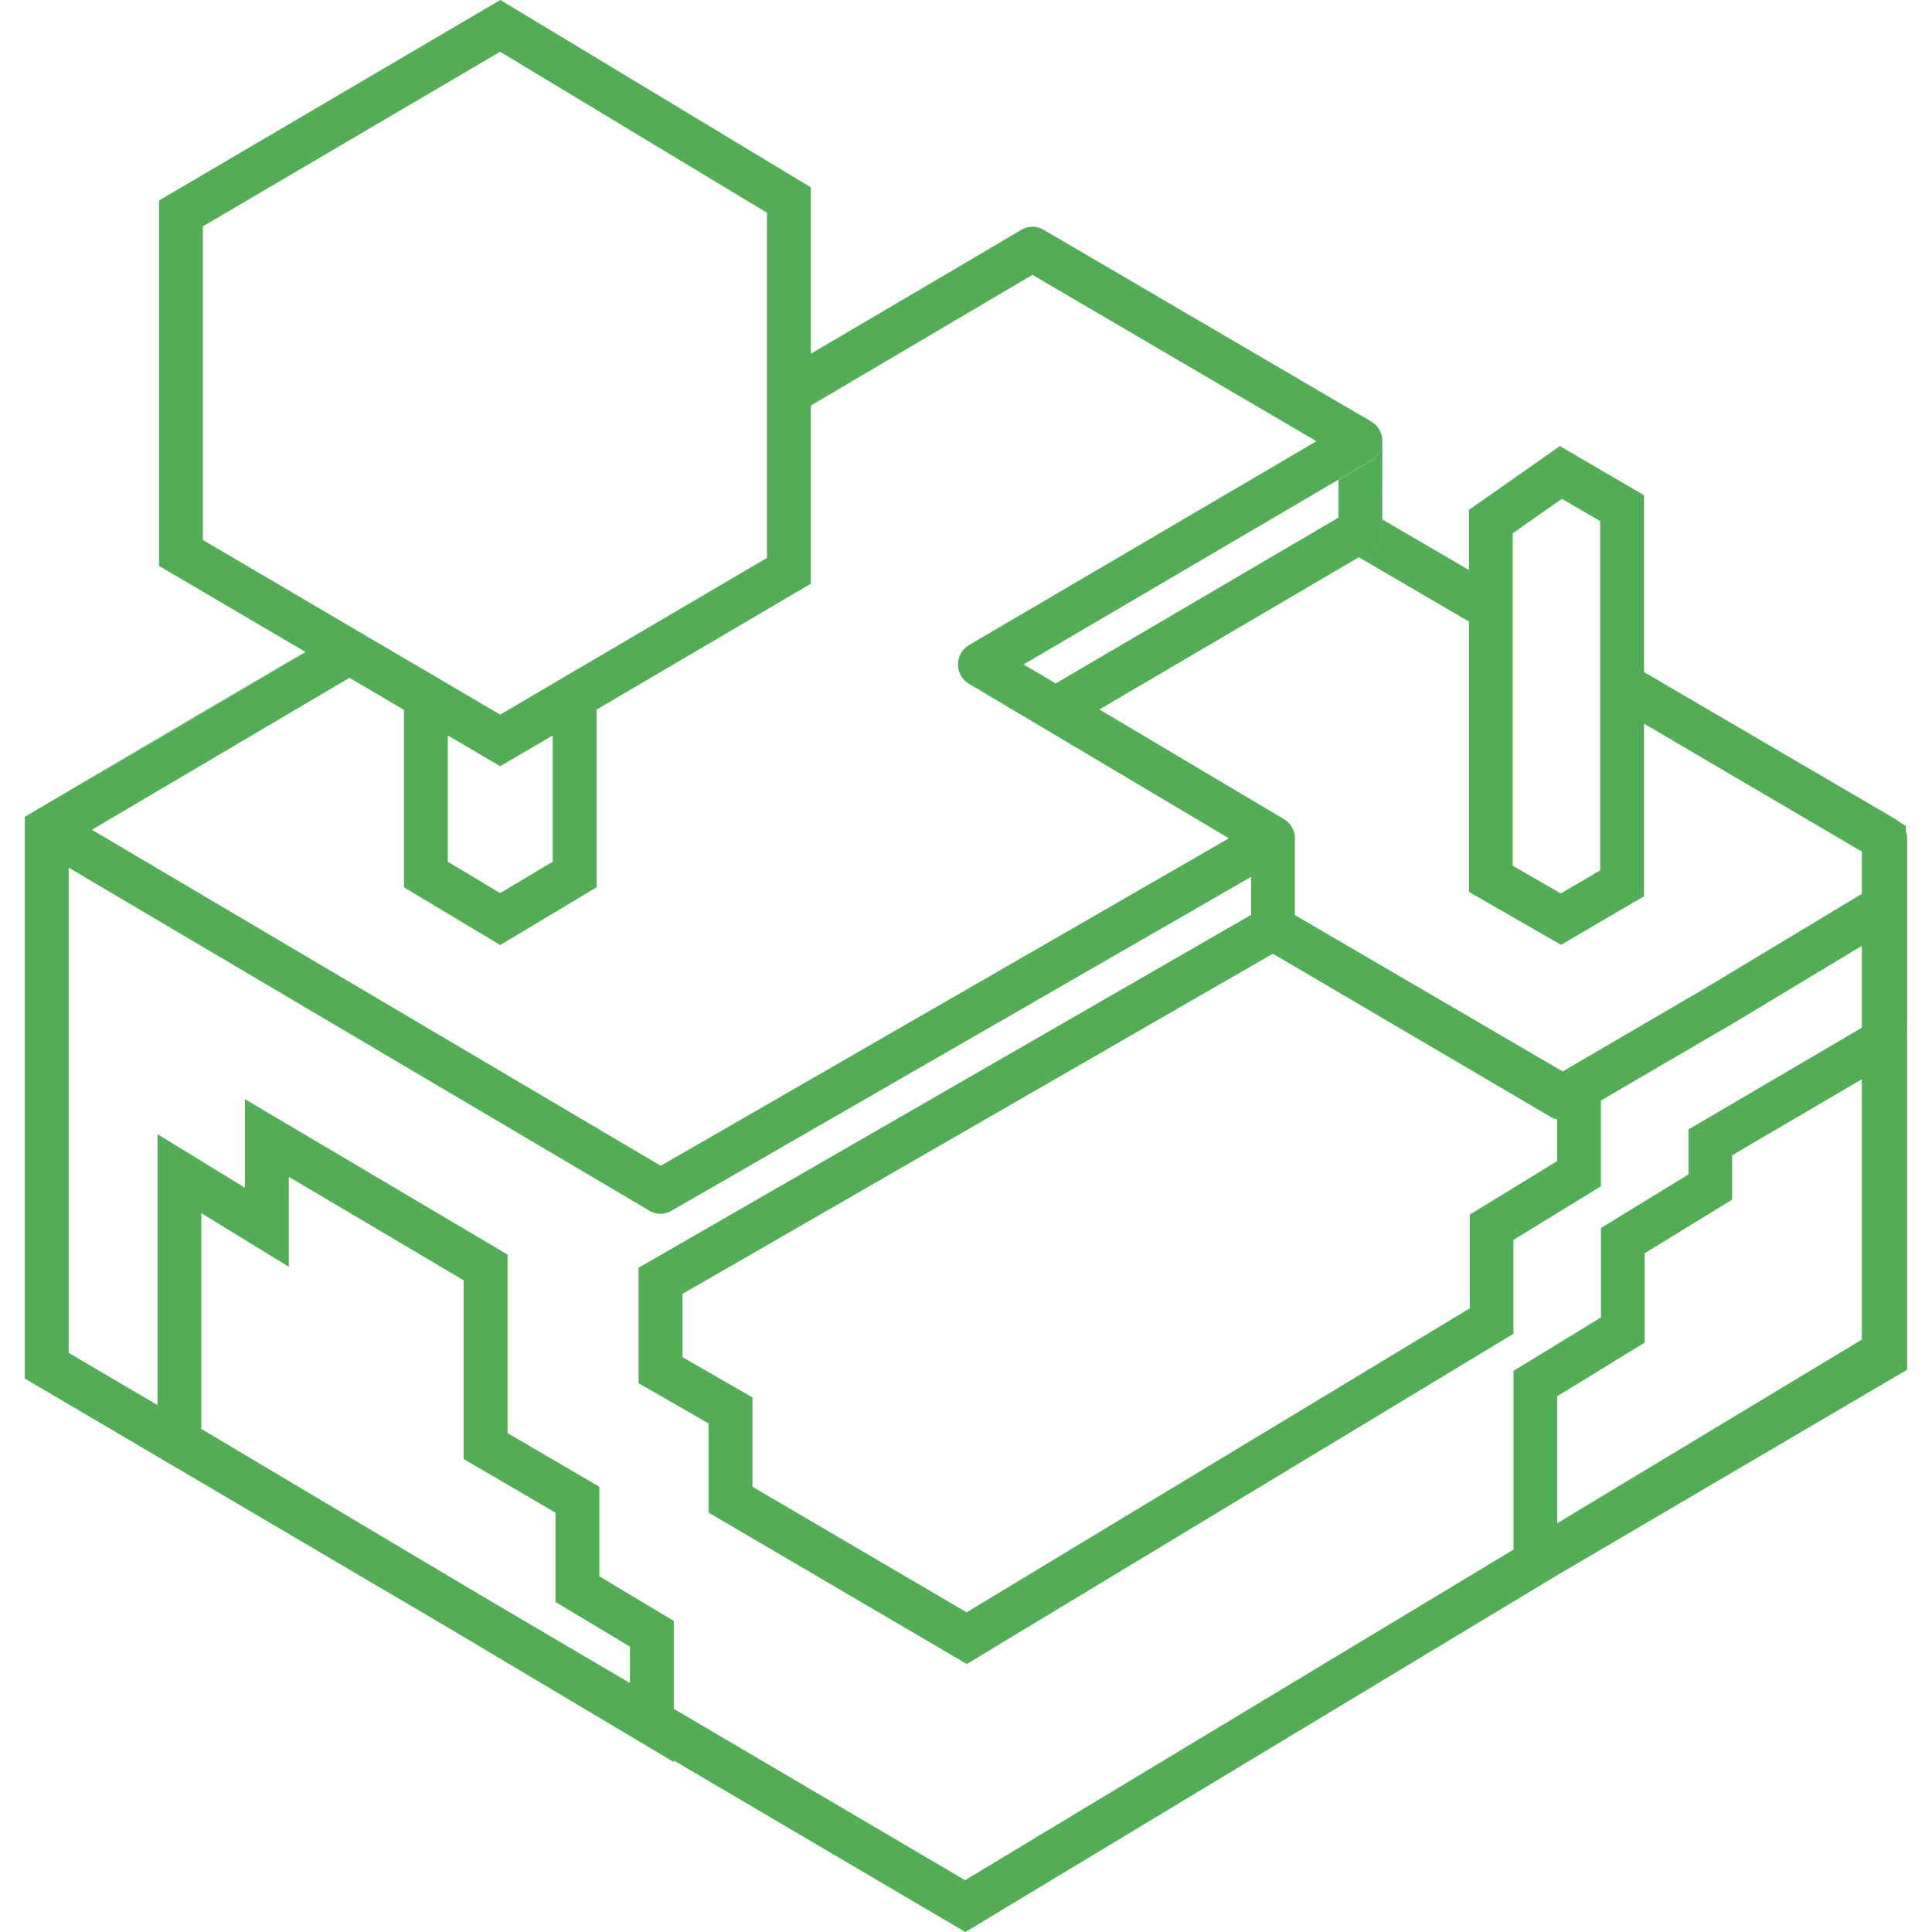 <!-- Generated by IcoMoon.io -->
<svg version="1.1" xmlns="http://www.w3.org/2000/svg" width="32" height="32" viewBox="0 0 32 32">
<path fill="#53ac56" d="M31.587 16.581l-0.541 0.32-3.080 1.807v0.744l-1.449 0.889v1.48l-1.449 0.885v3.809l6.52-3.829v-5.392zM30.863 17.861v4.397l-5.071 2.979v-2.111l1.449-0.888v-1.48l1.448-0.888v-0.735zM25.836 7.389l-1.504 1.056v6.328l1.524 0.876 1.373-0.804v-6.643zM25.871 8.261l0.633 0.371v5.785l-0.653 0.381-0.796-0.459v-5.507zM8.287 0l-5.653 3.321v6.052l4.057 2.384v2.94l0.179 0.107 1.415 0.849 1.595-0.956v-2.943l3.549-2.087v-6.565zM8.283 0.857l4.421 2.667v5.716l-4.42 2.597-4.924-2.893v-5.195zM9.155 12.18v2.093l-0.871 0.52-0.868-0.52v-2.093l0.868 0.511zM21.084 14.945l-10.507 6.053v1.912l1.159 0.667v1.476l4.277 2.508 9.053-5.469v-1.555l1.449-0.888v-1.533zM21.081 15.796l4.711 2.748v0.687l-1.448 0.887v1.552l-8.335 5.036-3.547-2.080v-1.48l-1.16-0.667v-1.047zM17.108 3.756c-0.003-0-0.007-0-0.011-0-0.067 0-0.129 0.019-0.181 0.052l0.001-0.001-3.488 2.057v0.853l3.671-2.165 4.705 2.756-5.756 3.377c-0.11 0.066-0.182 0.185-0.182 0.32s0.072 0.253 0.179 0.319l0.002 0.001 4.307 2.56-9.411 5.425-9.423-5.567 4.269-2.52-0.725-0.427-4.449 2.627c-0.109 0.066-0.181 0.185-0.181 0.32s0.072 0.254 0.179 0.319l0.002 0.001 10.144 5.992c0.111 0.065 0.247 0.067 0.36 0l10.141-5.843c0.112-0.066 0.185-0.186 0.185-0.323 0-0.135-0.072-0.254-0.18-0.319l-0.002-0.001-4.313-2.563 5.76-3.38c0.109-0.066 0.181-0.185 0.181-0.32s-0.072-0.254-0.179-0.319l-0.002-0.001-5.432-3.184c-0.050-0.027-0.108-0.044-0.171-0.048l-0.001-0zM22.895 7.313c-0 0.134-0.072 0.251-0.18 0.315l-0.002 0.001-0.543 0.32v0.624l-4.687 2.749 0.723 0.429 4.507-2.644c0.109-0.066 0.181-0.184 0.181-0.319 0-0 0-0 0-0.001v0zM4.057 18.207v1.467l-1.448-0.887v5.304l8.549 5.093v-2.336l-1.232-0.74v-1.481l-1.521-0.888v-2.957zM4.783 19.491l2.897 1.715v2.96l1.521 0.889v1.479l1.233 0.739v0.623l-7.101-4.228v-3.575l1.449 0.888v-0.653zM15.84 4.44l-2.412 1.42v0.004zM5.053 10.793l-4.641 2.736v9.305l15.575 9.165 15.575-9.389v-8.933l-4.333-2.545v0.853l3.609 2.12v8.083l-14.855 8.955-14.849-8.736v-8.036l-0.519-0.307c-0.109-0.066-0.181-0.185-0.181-0.32s0.072-0.254 0.179-0.319l0.002-0.001zM31.587 16.58l-0.541 0.32-3.080 1.808v0.744l-1.449 0.888v1.48l-1.449 0.887v3.809l6.52-3.829v-5.392zM30.863 17.86v4.4l-5.071 2.977v-2.112l1.448-0.887v-1.48l1.449-0.888v-0.735zM25.836 7.389l-1.505 1.056v6.328l0.187 0.107 1.337 0.769 1.375-0.804v-6.643zM25.869 8.261l0.635 0.371v5.784l-0.653 0.383-0.796-0.459v-5.507zM8.288 0l-5.653 3.321v6.052l0.181 0.107 3.877 2.276v2.94l0.179 0.107 1.413 0.849 1.596-0.956v-2.943l3.549-2.085v-6.565zM8.284 0.857l4.421 2.667v5.716l-4.42 2.597-4.925-2.893v-5.195zM9.156 12.18v2.093l-0.871 0.52-0.868-0.52v-2.093l0.868 0.511zM21.085 14.945l-10.507 6.053v1.912l1.159 0.667v1.476l4.277 2.508 9.053-5.469v-1.555l1.449-0.888v-1.533zM21.083 15.796l4.711 2.748v0.687l-1.449 0.887v1.552l-8.333 5.036-3.548-2.080v-1.48l-1.16-0.667v-1.048zM17.109 3.756c-0.003-0-0.007-0-0.011-0-0.067 0-0.129 0.019-0.181 0.052l0.001-0.001-3.488 2.057v0.853l3.671-2.165 4.705 2.756-5.757 3.377c-0.109 0.066-0.181 0.185-0.181 0.32s0.072 0.254 0.179 0.319l0.002 0.001 4.307 2.56-9.412 5.424-9.423-5.565 4.271-2.52-0.725-0.427-4.449 2.627c-0.109 0.066-0.181 0.185-0.181 0.32s0.072 0.254 0.179 0.319l0.002 0.001 10.143 5.989c0.112 0.067 0.248 0.067 0.36 0.001l10.143-5.843c0.112-0.066 0.185-0.186 0.185-0.323 0-0.135-0.072-0.254-0.18-0.319l-0.002-0.001-4.313-2.563 5.76-3.38c0.11-0.066 0.182-0.185 0.182-0.321s-0.072-0.254-0.18-0.32l-0.002-0.001-5.433-3.18c-0.049-0.027-0.108-0.045-0.169-0.049l-0.001-0zM22.896 7.313c-0.001 0.134-0.073 0.25-0.18 0.314l-0.002 0.001-0.543 0.32v0.627l-4.687 2.748 0.723 0.429 4.507-2.644c0.109-0.066 0.181-0.184 0.181-0.319 0-0 0-0 0-0.001v0zM22.896 8.604v0.183c0 0.133-0.069 0.255-0.181 0.32l-0.208 0.123 1.827 1.067v-0.853zM27.232 11.133v0.853l3.633 2.12v0.683l-2.645 1.593-2.352 1.373-4.421-2.599v-1.267c0-0.131-0.067-0.253-0.18-0.32l-3.060-1.817-0.724 0.425 3.24 1.925v1.267c0 0.133 0.069 0.256 0.183 0.323l4.781 2.809c0.111 0.067 0.248 0.067 0.36 0.001l2.535-1.48h0.005l2.279-1.373v1.203l0.001 0.035c0.003 0.027 0.009 0.051 0.015 0.072 0.004 0.009 0.009 0.027 0.015 0.036 0.007 0.009 0.009 0.020 0.016 0.035l0.019 0.031c0.031 0.040 0.064 0.073 0.105 0.1l0.029 0.020 0.035 0.015c0.010 0.005 0.022 0.008 0.034 0.009l0 0c0.028 0.008 0.059 0.012 0.092 0.012 0.044 0 0.085-0.008 0.124-0.022l-0.002 0.001 0.035-0.015c0.020-0.009 0.045-0.025 0.063-0.036 0.009-0.009 0.020-0.013 0.029-0.025 0.009-0.009 0.015-0.020 0.024-0.024l0.025-0.031c0.005-0.009 0.015-0.020 0.020-0.031 0.013-0.019 0.024-0.041 0.029-0.065l0-0.001c0.004-0.011 0.005-0.027 0.009-0.036l0.005-0.036c0.001-0.009 0.001-0.019 0.001-0.030 0-0.002 0-0.004-0-0.005v0-2.963c0-0.133-0.068-0.256-0.181-0.323zM4.059 18.207v1.467l-1.448-0.887v5.304l8.549 5.092v-2.335l-1.233-0.74v-1.483l-1.52-0.888v-2.957zM4.784 19.491l2.897 1.715v2.96l1.52 0.889v1.476l1.233 0.74v0.623l-7.1-4.227v-3.575l1.449 0.888v-0.653zM15.84 4.44l-2.411 1.42v0.004zM5.056 10.793l-4.645 2.736v9.304l15.579 9.167 15.575-9.391v-8.932l-4.333-2.545v0.853l3.609 2.12v8.083l-14.855 8.955-14.849-8.736v-8.037l-0.519-0.307c-0.109-0.066-0.181-0.185-0.181-0.32s0.072-0.254 0.179-0.319l0.002-0.001z"></path>
</svg>
